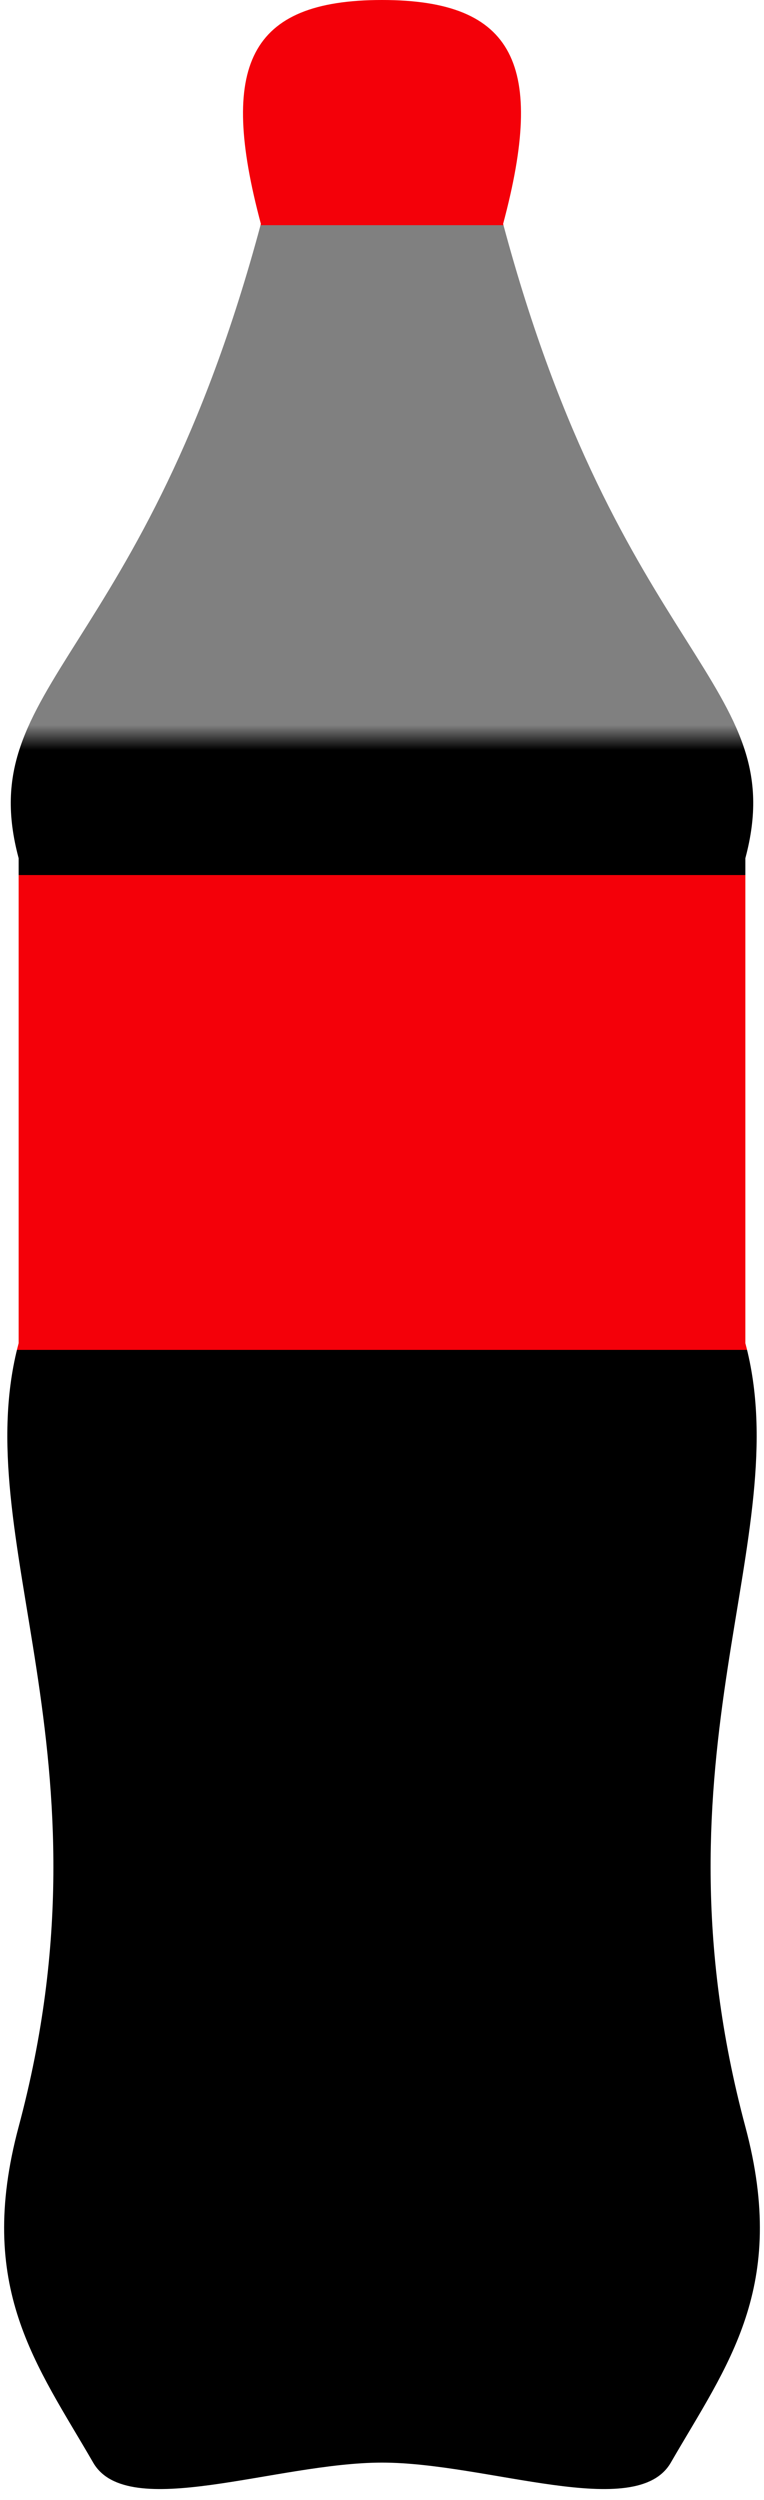 <svg xmlns="http://www.w3.org/2000/svg" viewBox="0 0 41 134">
    <defs>
        <linearGradient id="cola" x1="0" y1="0" x2="0" y2="134" gradientUnits="userSpaceOnUse">
            <stop stop-color="#f40009" offset="0"/>
            <stop stop-color="#f40009" offset=".09"/>
            <stop stop-color="gray" offset=".09"/>
            <stop stop-color="gray" offset=".29"/>
            <stop stop-color="#000" offset=".3"/>
            <stop stop-color="#000" offset=".35"/>
            <stop stop-color="#f40009" offset=".35"/>
            <stop stop-color="#f40009" offset=".54"/>
            <stop stop-color="#000" offset=".54"/>
            <stop stop-color="#000" offset="1"/>
        </linearGradient>
    </defs>

    <path fill="url(#cola)" d="M20.5 0c-7.17 0-8.77 3.526-6.5 12C7.734 35.385-1.51 36.633 1 46v26c-2.81 10.484 5.355 22.016 0 42-2.313 8.631.974 12.76 4 18 1.842 3.19 9.852 0 15.5 0s13.658 3.19 15.5 0c3.026-5.24 6.313-9.369 4-18-5.355-19.984 2.81-31.516 0-42V46c2.51-9.367-6.734-10.615-13-34 2.27-8.474.67-12-6.5-12z"/>
</svg>
